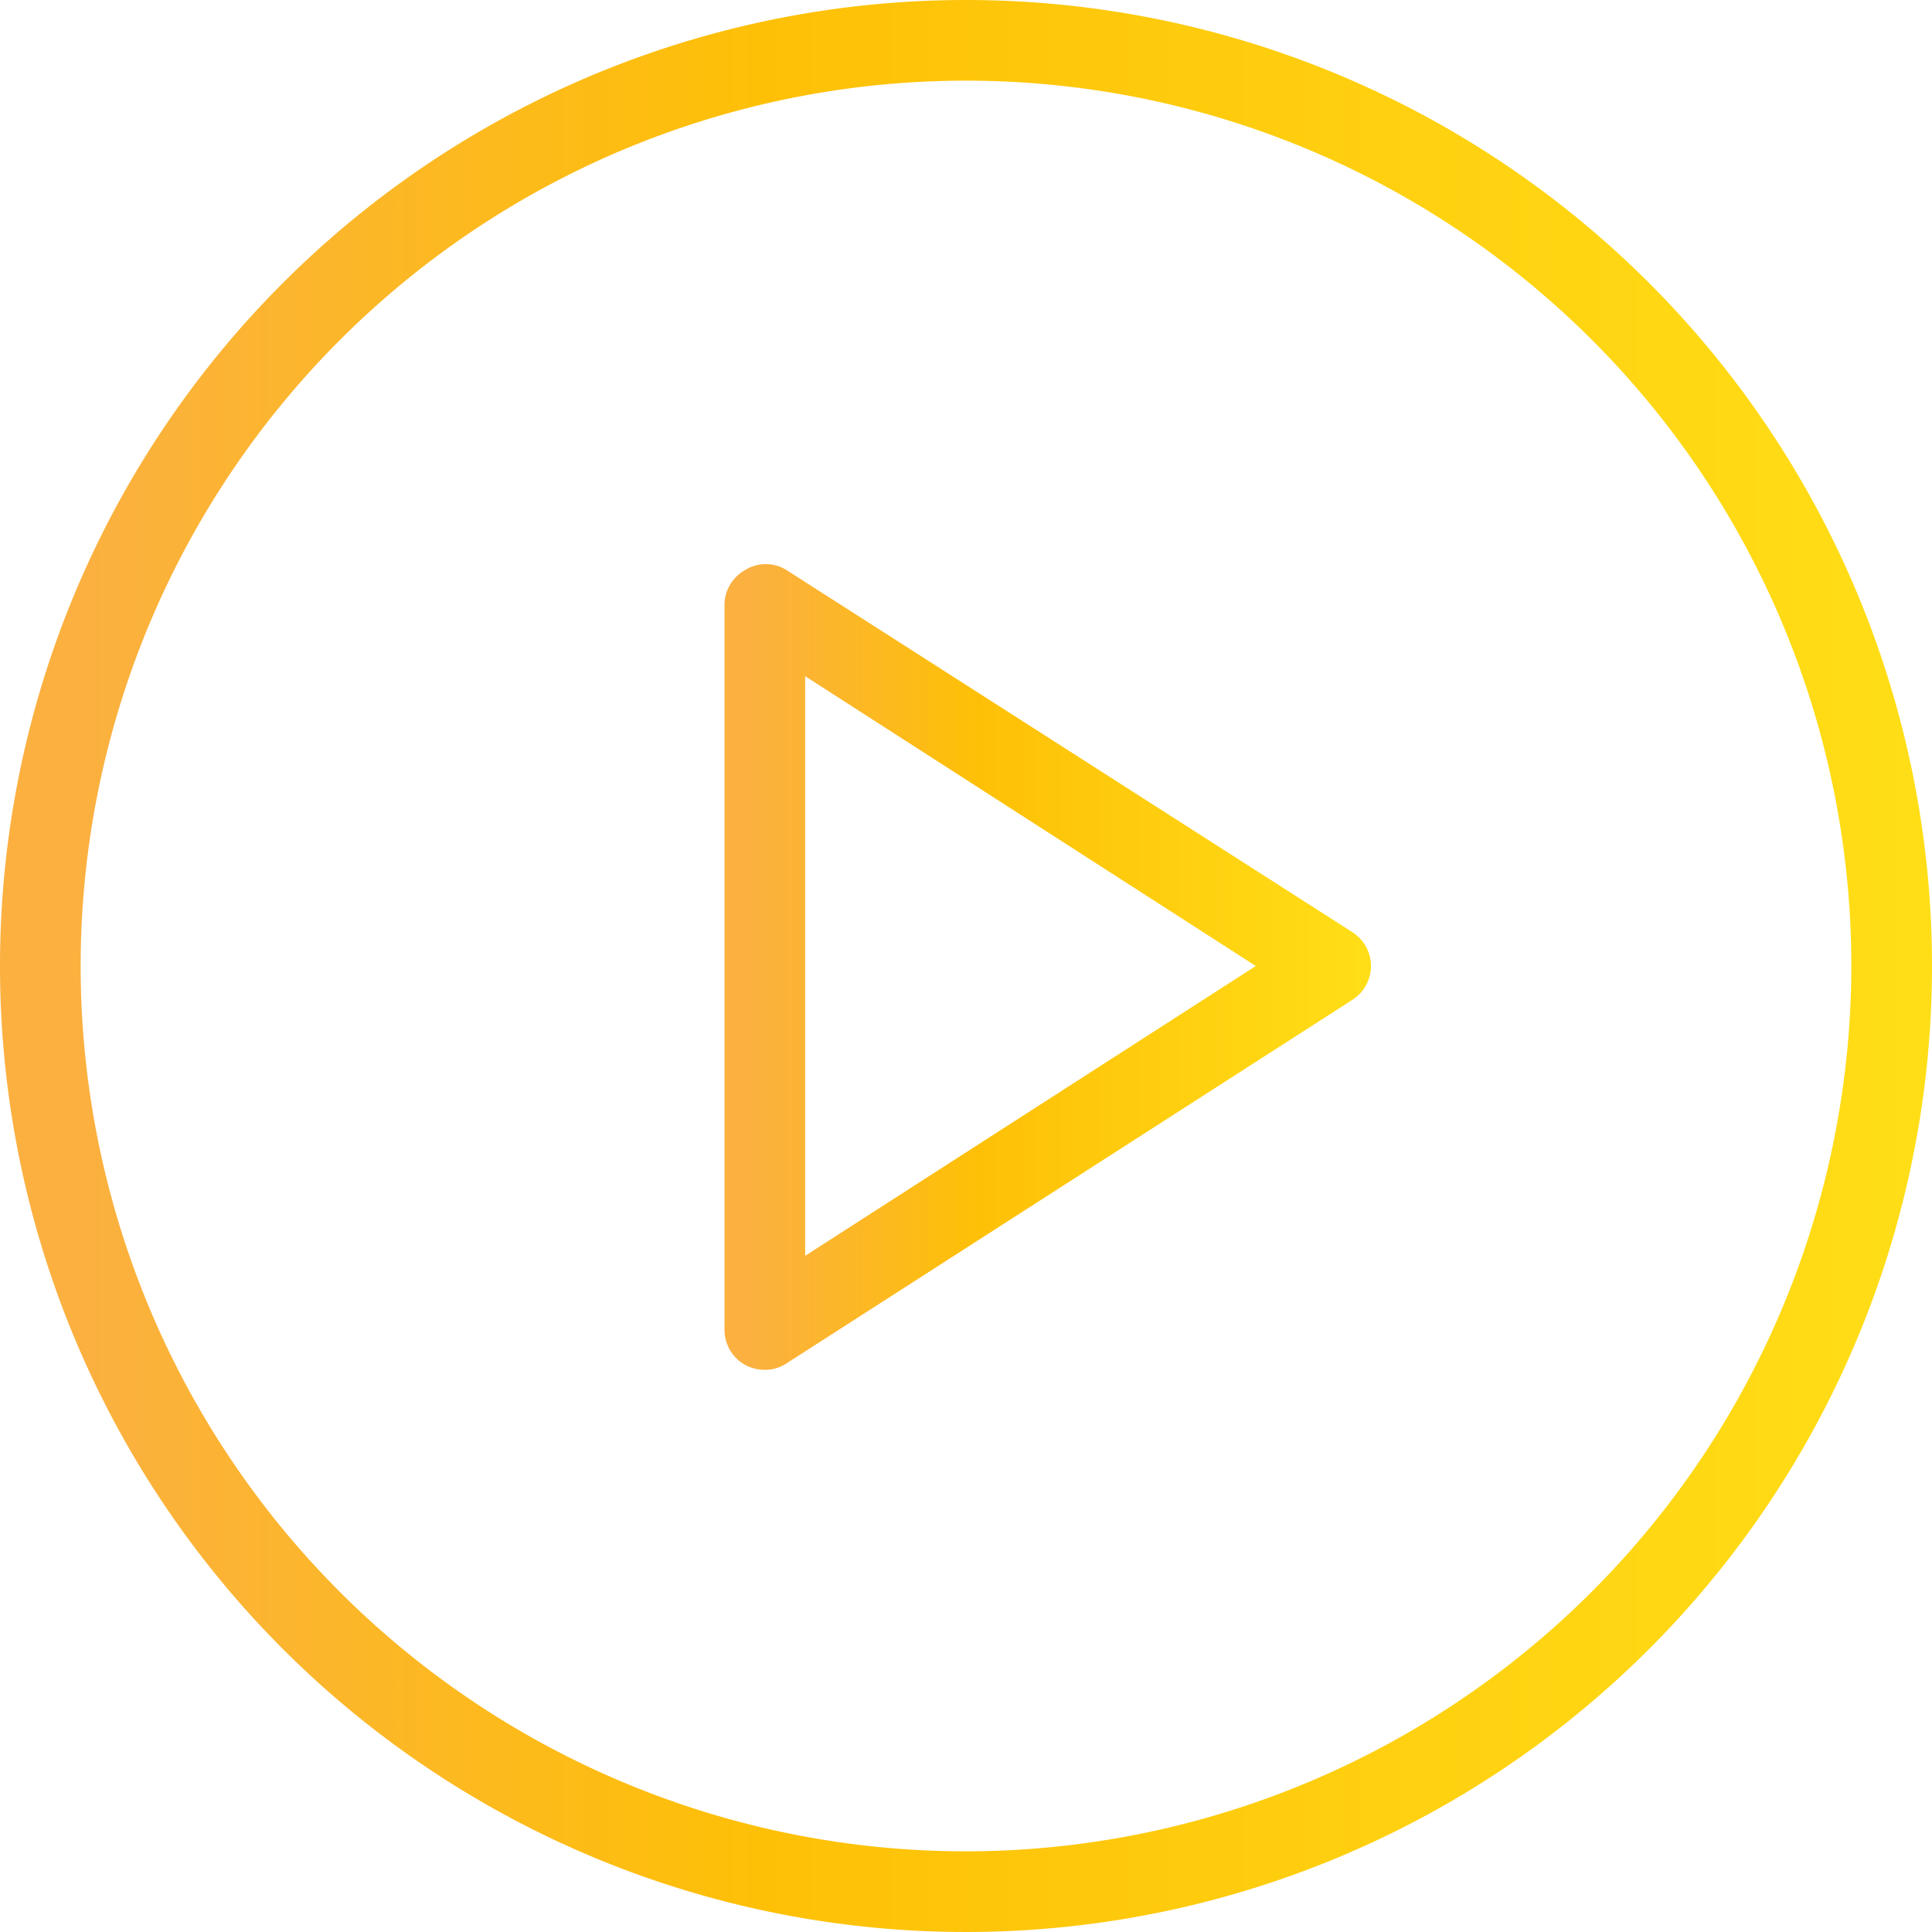 <svg xmlns="http://www.w3.org/2000/svg" xmlns:xlink="http://www.w3.org/1999/xlink" viewBox="0 0 40 40"><defs><style>.cls-1{fill:url(#linear-gradient);}.cls-2{fill:url(#linear-gradient-2);}</style><linearGradient id="linear-gradient" y1="20" x2="40" y2="20" gradientUnits="userSpaceOnUse"><stop offset="0" stop-color="#fbb040"/><stop offset="0.04" stop-color="#fbb040"/><stop offset="0.39" stop-color="#fec007"/><stop offset="1" stop-color="#ffde17"/></linearGradient><linearGradient id="linear-gradient-2" x1="15" x2="28.33" xlink:href="#linear-gradient"/></defs><title>Video</title><g id="Layer_2" data-name="Layer 2"><g id="Layer_1-2" data-name="Layer 1"><path class="cls-1" d="M20,0A20,20,0,1,0,40,20,20,20,0,0,0,20,0Zm0,38.33A18.33,18.33,0,1,1,38.33,20,18.35,18.35,0,0,1,20,38.33Z"/><path class="cls-2" d="M28,19.3,16.28,11.8a.81.81,0,0,0-.85,0,.83.83,0,0,0-.43.73v15a.83.83,0,0,0,.43.73.85.85,0,0,0,.4.1.79.79,0,0,0,.45-.13L28,20.7a.83.83,0,0,0,0-1.4ZM16.67,26V14L26,20Z"/></g></g></svg>